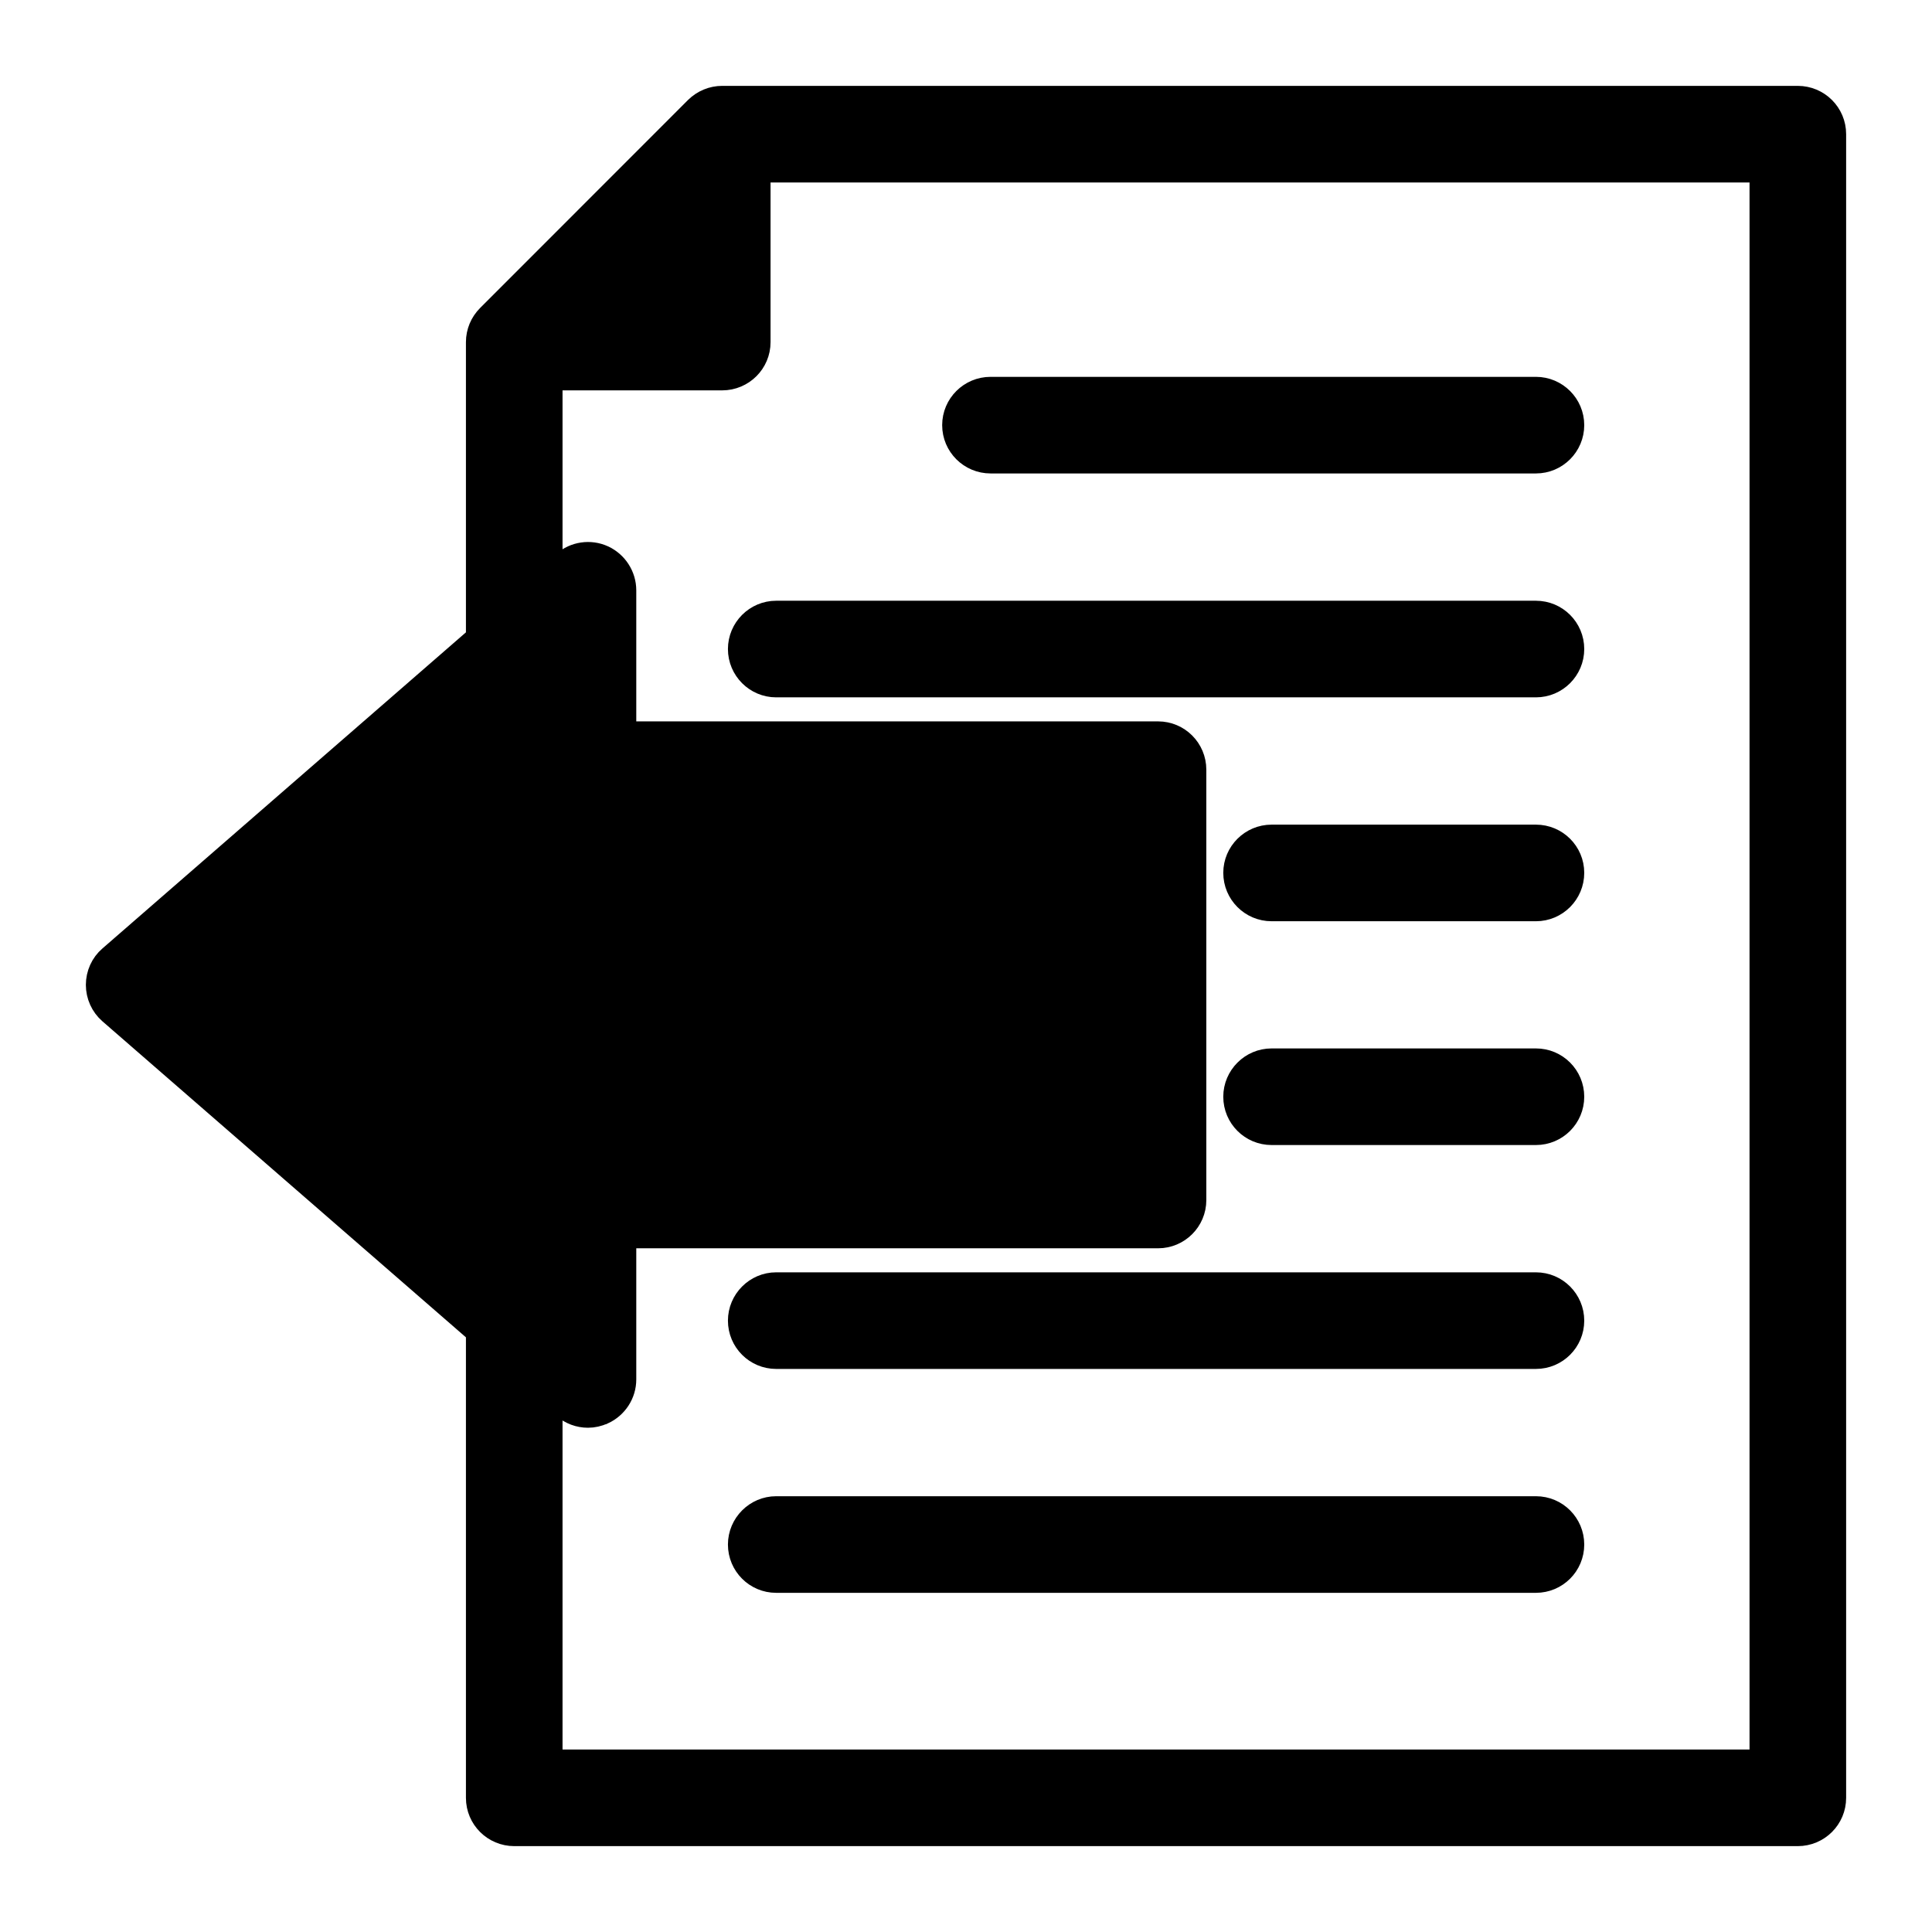 <svg width="18" height="18" viewBox="0 0 18 18" fill="none" xmlns="http://www.w3.org/2000/svg">
<path fill-rule="evenodd" clip-rule="evenodd" d="M5.353 12.577V11.181C5.353 11.112 5.408 11.056 5.477 11.056H10.664V7.296H5.477C5.408 7.296 5.353 7.239 5.353 7.171V5.774L1.44 9.176L5.353 12.577ZM6.603 3.063V1.552L5.093 3.063H6.603Z" fill="currentColor"/>
<path d="M5.828 5.5V6.821H10.79C10.982 6.821 11.139 6.977 11.139 7.171V11.181C11.139 11.374 10.982 11.53 10.79 11.53H5.828V12.852C5.828 12.989 5.747 13.113 5.623 13.17L5.622 13.17C5.576 13.191 5.527 13.202 5.478 13.202C5.394 13.202 5.313 13.172 5.248 13.116L5.248 13.115L5.141 13.022V16.4H16.4V1.6H7.079V3.188C7.079 3.381 6.922 3.537 6.728 3.537H5.141V5.329L5.248 5.236C5.248 5.236 5.248 5.236 5.248 5.236C5.351 5.146 5.498 5.124 5.623 5.181L5.623 5.181C5.747 5.238 5.828 5.363 5.828 5.5ZM1.02 9.44L1.02 9.44C0.943 9.373 0.9 9.276 0.9 9.176C0.9 9.075 0.943 8.978 1.02 8.912L1.02 8.912L4.441 5.937V3.188C4.441 3.094 4.478 3.006 4.544 2.94C4.544 2.94 4.544 2.94 4.544 2.94L6.481 1.002L6.481 1.002L6.481 1.002C6.547 0.937 6.636 0.9 6.728 0.9H16.749C16.943 0.9 17.1 1.056 17.1 1.25V16.75C17.1 16.944 16.943 17.1 16.749 17.1H4.792C4.598 17.1 4.441 16.944 4.441 16.75V12.414L1.02 9.44ZM6.882 14.39V14.39C6.882 14.198 7.039 14.04 7.231 14.04H14.31C14.504 14.04 14.66 14.197 14.66 14.39C14.66 14.584 14.503 14.74 14.31 14.74H7.231C7.039 14.74 6.882 14.584 6.882 14.39ZM5.128 7.171V6.268L1.783 9.176L5.128 12.083V11.181C5.128 10.988 5.284 10.831 5.477 10.831H10.439V7.521H5.477C5.285 7.521 5.128 7.364 5.128 7.171ZM6.378 2.095L5.636 2.838H6.378V2.095ZM14.31 4.311H9.229C9.035 4.311 8.878 4.154 8.878 3.961C8.878 3.768 9.035 3.611 9.229 3.611H14.31C14.503 3.611 14.66 3.768 14.66 3.961C14.66 4.154 14.503 4.311 14.31 4.311ZM6.882 12.304C6.882 12.112 7.039 11.954 7.231 11.954H14.31C14.503 11.954 14.66 12.111 14.66 12.304C14.66 12.498 14.503 12.654 14.31 12.654H7.231C7.039 12.654 6.882 12.498 6.882 12.304ZM14.31 8.483H11.847C11.654 8.483 11.497 8.326 11.497 8.132C11.497 7.94 11.654 7.783 11.847 7.783H14.31C14.503 7.783 14.66 7.939 14.66 8.132C14.66 8.326 14.503 8.483 14.31 8.483ZM14.31 10.568H11.847C11.654 10.568 11.497 10.412 11.497 10.218C11.497 10.026 11.654 9.868 11.847 9.868H14.31C14.504 9.868 14.66 10.025 14.66 10.218C14.66 10.412 14.503 10.568 14.31 10.568ZM14.31 5.697C14.503 5.697 14.66 5.853 14.66 6.047C14.66 6.24 14.503 6.397 14.31 6.397H7.231C7.039 6.397 6.882 6.24 6.882 6.047C6.882 5.854 7.039 5.697 7.231 5.697H14.31Z" fill="currentColor" stroke="currentColor" stroke-width="0.2"/>
</svg>
